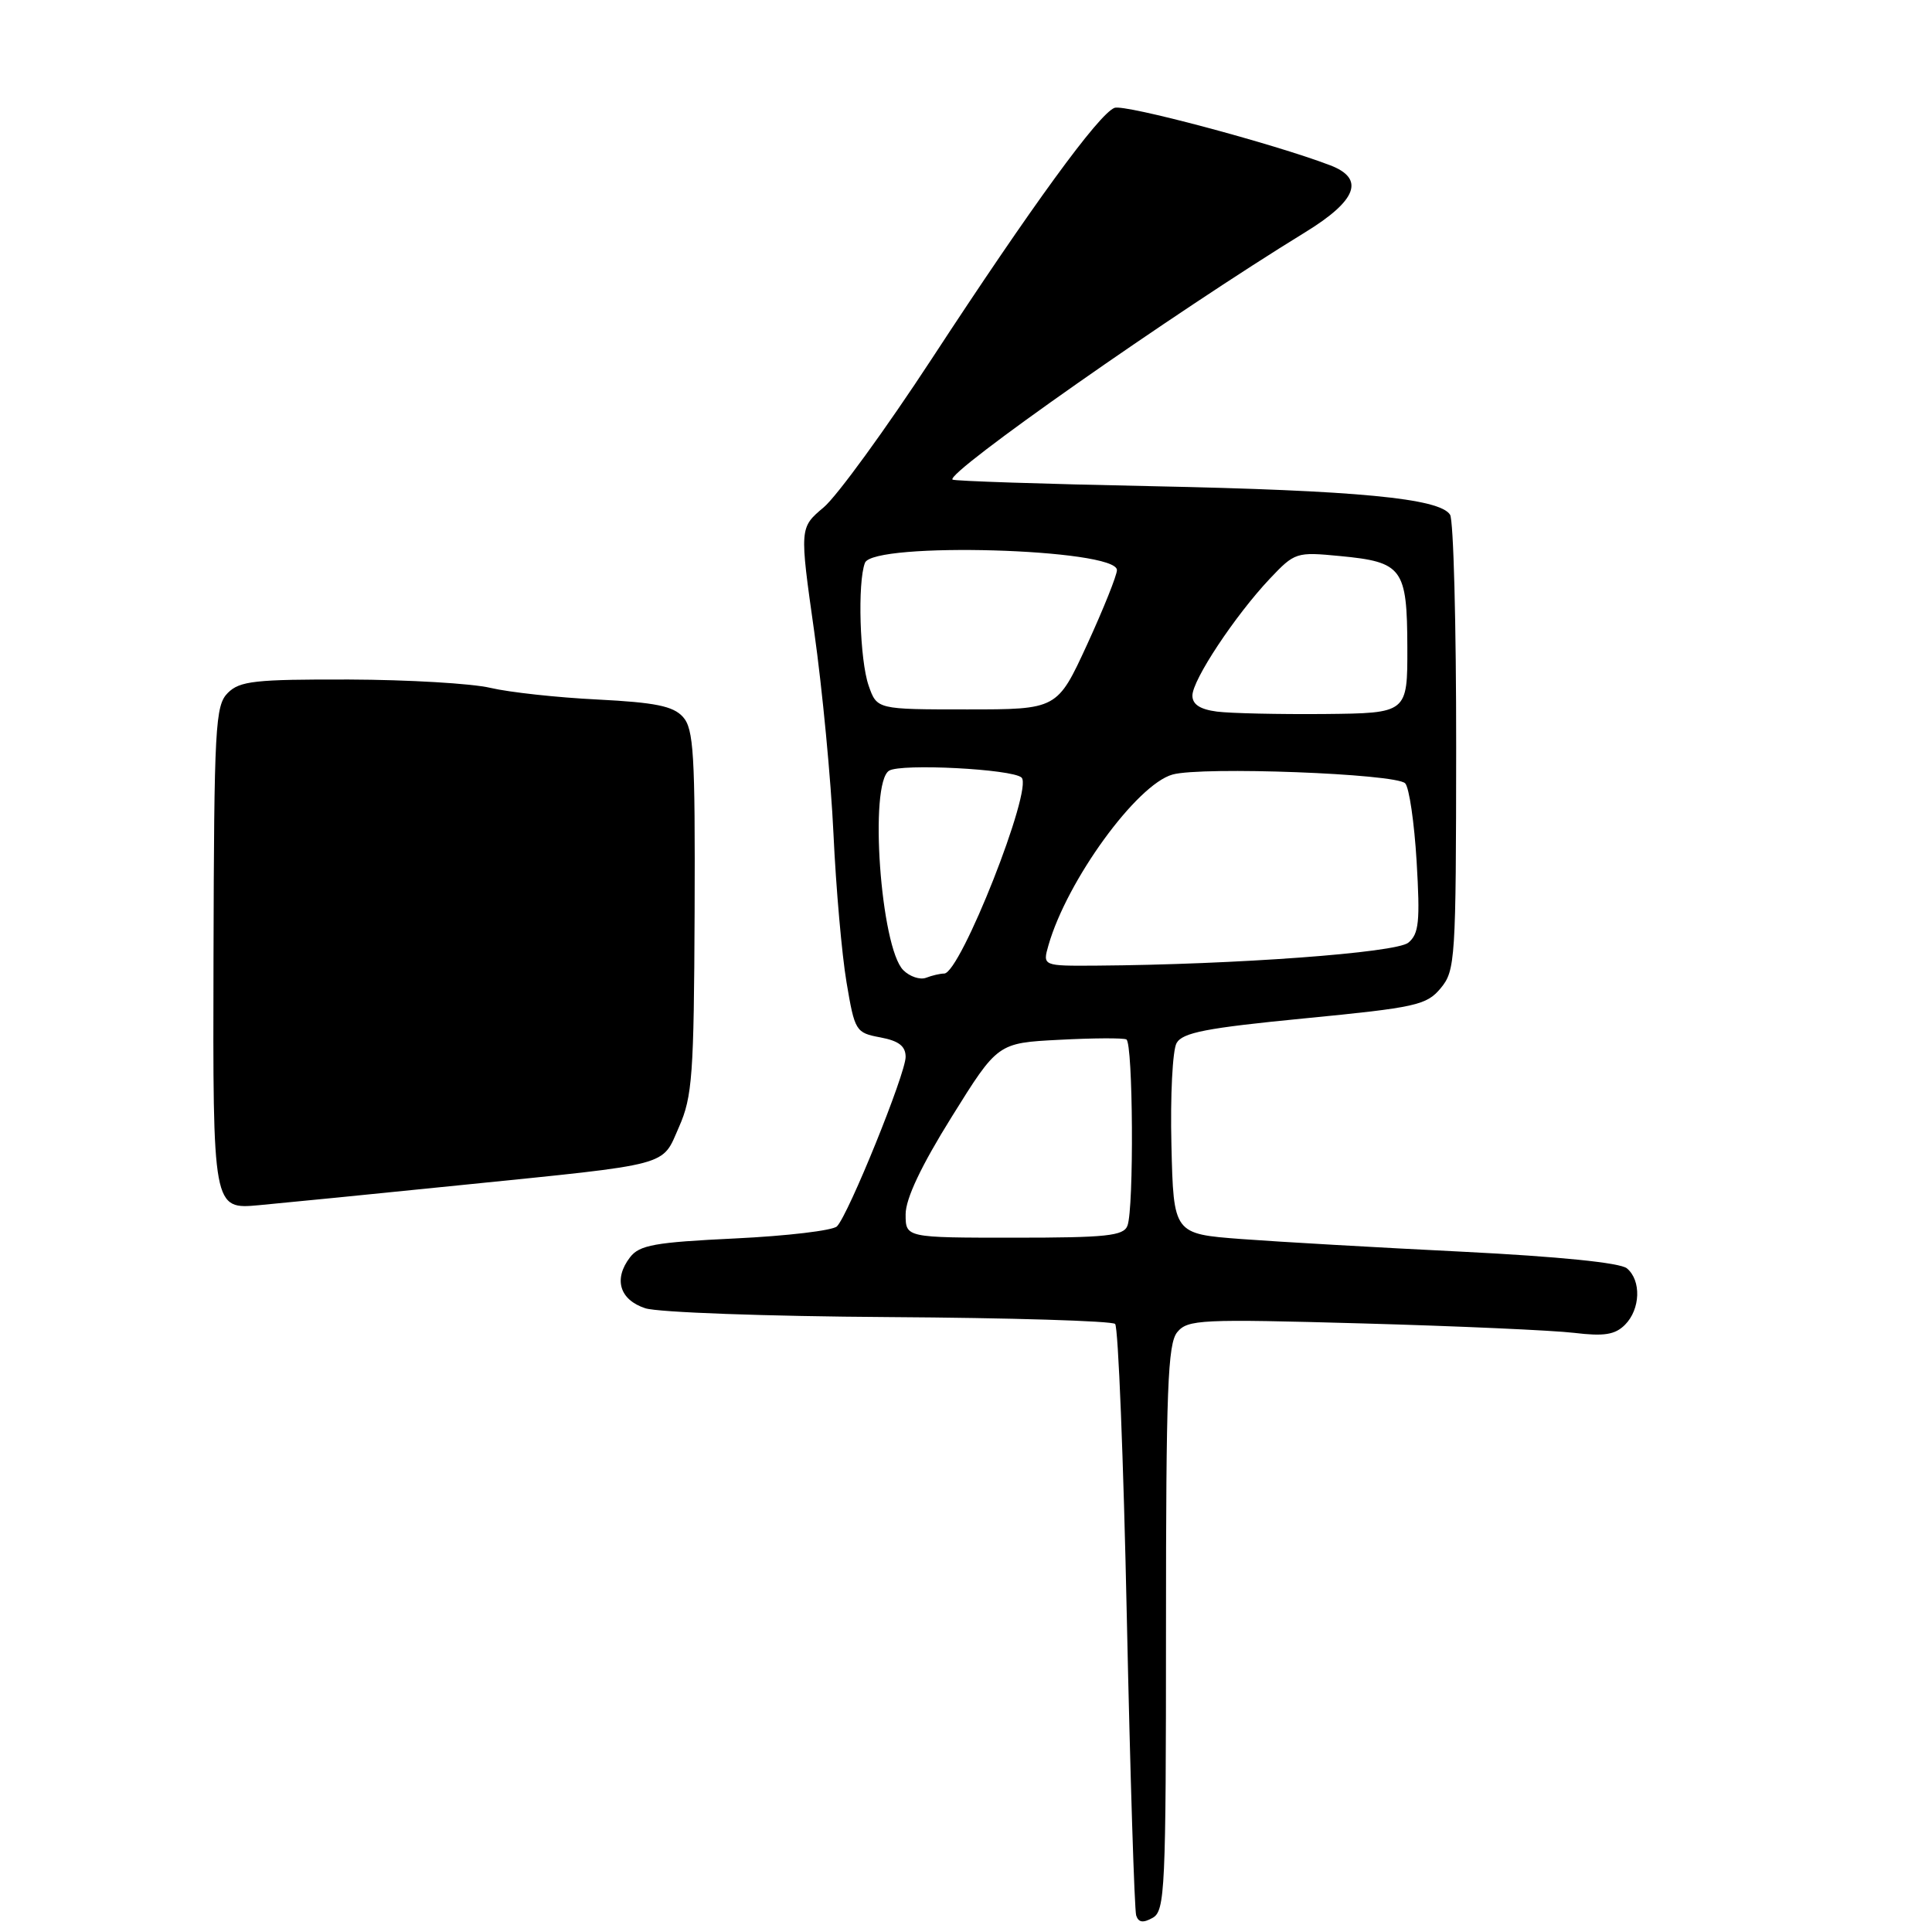 <?xml version="1.0" encoding="UTF-8" standalone="no"?>
<!DOCTYPE svg PUBLIC "-//W3C//DTD SVG 1.1//EN" "http://www.w3.org/Graphics/SVG/1.1/DTD/svg11.dtd" >
<svg xmlns="http://www.w3.org/2000/svg" xmlns:xlink="http://www.w3.org/1999/xlink" version="1.1" viewBox="0 0 256 256">
 <g >
 <path fill="currentColor"
d=" M 154.50 215.73 C 154.50 184.06 154.73 178.05 155.99 176.52 C 157.38 174.84 159.07 174.76 180.49 175.36 C 193.15 175.71 205.78 176.28 208.57 176.61 C 212.56 177.09 214.00 176.86 215.32 175.54 C 217.37 173.48 217.50 169.66 215.57 168.06 C 214.68 167.32 206.57 166.50 193.82 165.86 C 182.65 165.31 169.45 164.55 164.50 164.18 C 155.50 163.50 155.50 163.50 155.22 151.72 C 155.06 145.24 155.37 139.16 155.90 138.22 C 156.68 136.82 159.83 136.21 172.86 134.94 C 187.65 133.50 189.03 133.19 190.90 130.94 C 192.84 128.61 192.93 127.16 192.95 99.00 C 192.96 82.78 192.60 68.91 192.14 68.20 C 190.76 66.02 179.79 64.98 152.53 64.42 C 138.25 64.13 126.41 63.74 126.21 63.55 C 125.31 62.65 155.53 41.46 172.94 30.78 C 179.82 26.56 180.90 23.67 176.25 21.90 C 168.76 19.04 149.01 13.78 147.68 14.29 C 145.60 15.09 136.69 27.32 123.48 47.52 C 117.35 56.88 110.90 65.75 109.14 67.23 C 105.94 69.92 105.94 69.92 107.89 83.71 C 108.96 91.29 110.11 103.35 110.44 110.50 C 110.77 117.65 111.55 126.50 112.17 130.17 C 113.26 136.64 113.39 136.85 116.65 137.46 C 119.10 137.92 120.00 138.62 120.00 140.05 C 120.00 142.27 112.42 160.97 110.90 162.50 C 110.35 163.05 104.29 163.77 97.42 164.10 C 86.76 164.61 84.73 164.97 83.48 166.60 C 81.27 169.48 82.09 172.23 85.50 173.35 C 87.15 173.90 101.67 174.42 117.76 174.52 C 133.86 174.62 147.36 175.03 147.76 175.43 C 148.17 175.83 148.87 193.34 149.31 214.33 C 149.76 235.32 150.32 253.09 150.55 253.81 C 150.86 254.75 151.47 254.83 152.74 254.12 C 154.37 253.20 154.50 250.39 154.50 215.73 Z  M 61.00 157.04 C 89.31 154.17 87.64 154.61 89.97 149.33 C 91.74 145.33 91.95 142.45 92.04 120.84 C 92.12 99.89 91.92 96.57 90.49 94.99 C 89.20 93.56 86.83 93.08 79.18 92.69 C 73.85 92.43 67.47 91.73 65.00 91.15 C 62.52 90.56 54.09 90.07 46.25 90.04 C 33.79 90.01 31.77 90.23 30.19 91.81 C 28.52 93.48 28.37 96.18 28.29 126.94 C 28.20 160.26 28.20 160.26 34.35 159.69 C 37.73 159.38 49.72 158.19 61.00 157.04 Z  M 120.00 160.90 C 120.00 158.84 122.05 154.50 126.10 148.00 C 132.20 138.20 132.20 138.20 140.35 137.78 C 144.83 137.54 148.84 137.52 149.25 137.73 C 150.14 138.19 150.27 160.14 149.39 162.42 C 148.88 163.76 146.60 164.00 134.39 164.00 C 120.00 164.00 120.00 164.00 120.00 160.90 Z  M 119.69 128.55 C 116.68 125.54 115.13 103.78 117.81 102.12 C 119.39 101.14 134.14 101.90 135.36 103.03 C 136.93 104.47 127.25 129.00 125.11 129.00 C 124.59 129.00 123.51 129.25 122.71 129.56 C 121.91 129.86 120.55 129.41 119.69 128.55 Z  M 138.93 125.24 C 141.40 116.64 150.63 103.95 155.37 102.63 C 159.30 101.54 184.91 102.51 186.19 103.79 C 186.72 104.32 187.40 108.97 187.71 114.14 C 188.18 122.12 188.02 123.74 186.61 124.91 C 184.99 126.25 163.66 127.82 145.32 127.95 C 138.14 128.00 138.14 128.00 138.93 125.24 Z  M 161.25 94.29 C 159.02 94.00 158.00 93.34 158.00 92.17 C 158.00 90.10 163.63 81.60 168.24 76.70 C 171.57 73.18 171.76 73.12 177.57 73.68 C 185.84 74.47 186.45 75.29 186.48 85.76 C 186.50 94.50 186.50 94.50 175.50 94.61 C 169.45 94.66 163.04 94.52 161.25 94.29 Z  M 115.10 90.85 C 113.92 87.47 113.61 77.18 114.61 74.58 C 115.69 71.76 148.00 72.69 148.00 75.54 C 148.00 76.23 146.22 80.67 144.05 85.40 C 140.09 94.00 140.09 94.00 128.14 94.00 C 116.20 94.00 116.20 94.00 115.10 90.85 Z "/>
</g>
</svg>